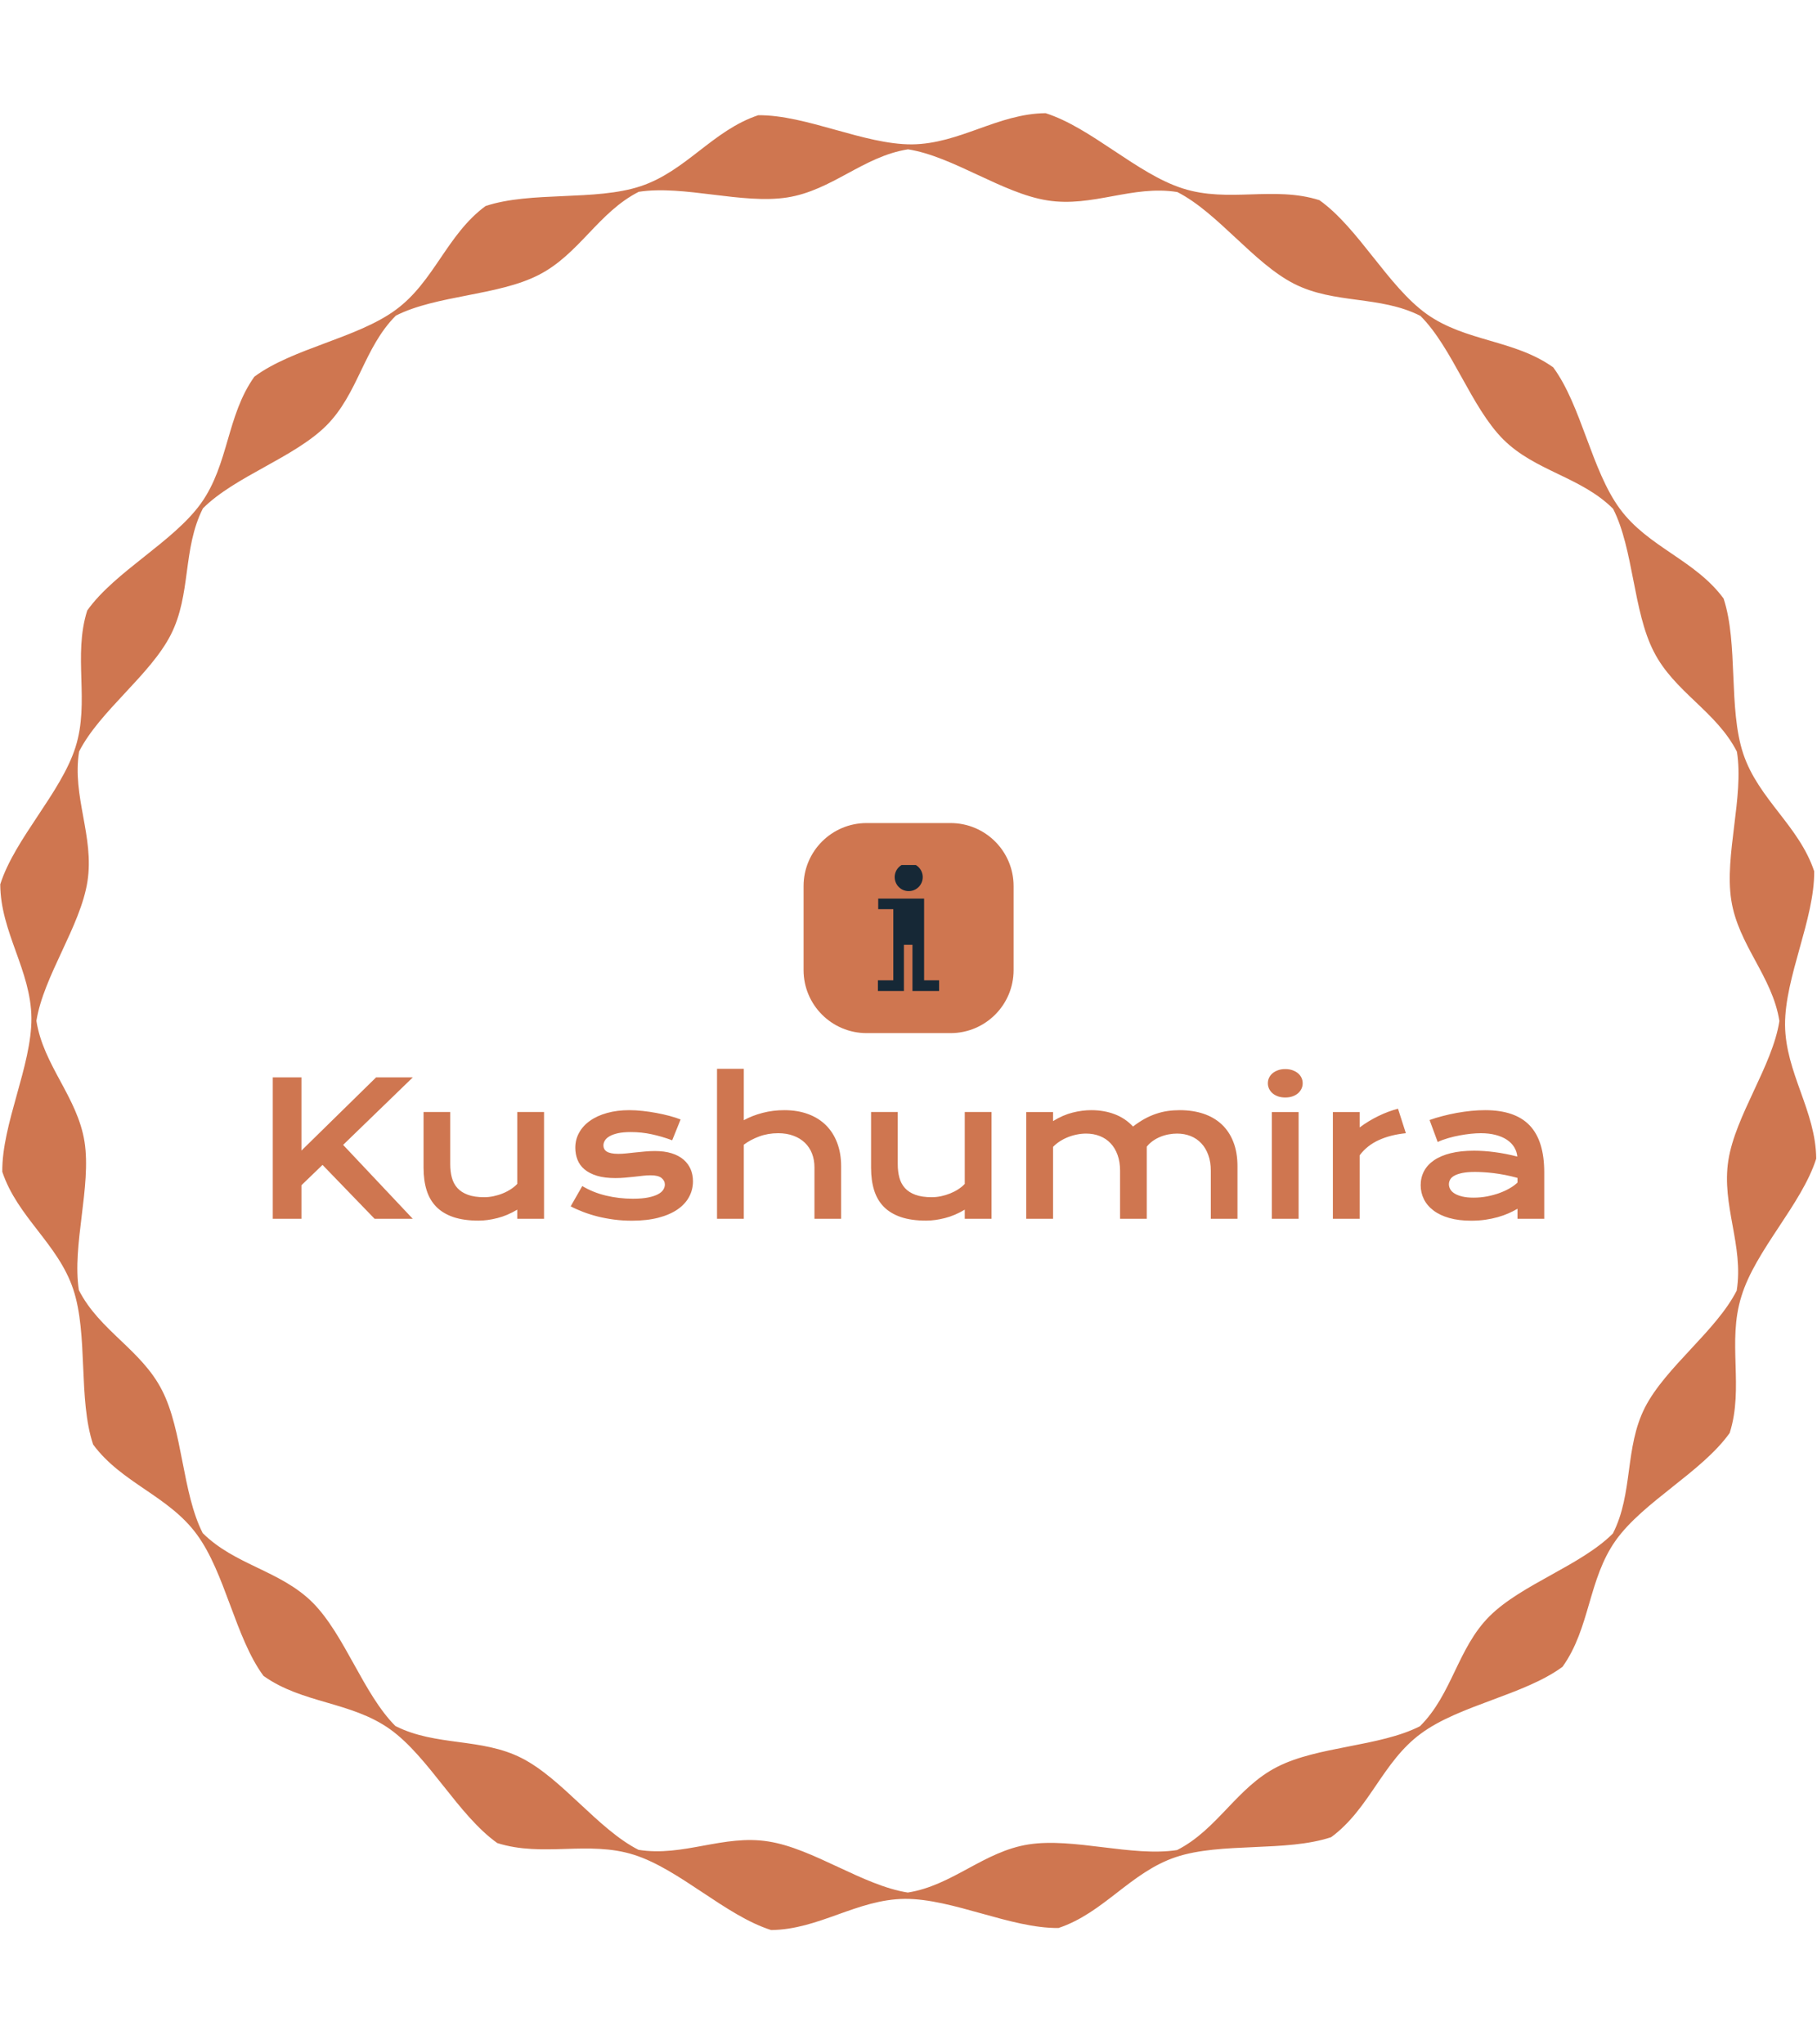 <svg xmlns="http://www.w3.org/2000/svg" version="1.1" xmlns:xlink="http://www.w3.org/1999/xlink" xmlns:svgjs="http://svgjs.dev/svgjs" width="1500" height="1687" viewBox="0 0 1500 1687"><g transform="matrix(1,0,0,1,0.002,0)"><svg viewBox="0 0 320 360" data-background-color="#162836" preserveAspectRatio="xMidYMid meet" height="1687" width="1500" xmlns="http://www.w3.org/2000/svg" xmlns:xlink="http://www.w3.org/1999/xlink"><g id="tight-bounds" transform="matrix(1,0,0,1,-0,0)"><svg viewBox="0 0 320 360" height="360" width="320"><g><svg></svg></g><g><svg viewBox="0 0 320 360" height="360" width="320"><g><path transform="translate(-9.316,10.664) scale(0.398,0.398)" d="M827.2 486c-0.2-21.2-13.6-38-13.8-59.2-0.1-21.2 13.1-46.8 12.9-68-6.7-20.1-24.7-31.9-31.4-52-6.7-20.1-2.1-48.6-8.7-68.7-12.6-17.1-33.4-22.7-45.9-39.7-12.6-17.1-17-45.6-29.5-62.6-17.2-12.3-38.7-11.3-56-23.6-17.2-12.3-30.2-38.1-47.5-50.4-20.2-6.4-40.3 1.3-60.5-5.2-20.2-6.4-40.5-26.9-60.7-33.3-21.2 0.2-38 13.6-59.2 13.8-21.2 0.1-46.8-13.1-68-12.9-20.1 6.7-31.9 24.7-52 31.4-20.1 6.7-48.6 2.1-68.7 8.8-17.1 12.6-22.7 33.4-39.7 45.9-17.1 12.6-45.6 17-62.6 29.6-12.3 17.2-11.3 38.7-23.6 56-12.3 17.2-38.1 30.2-50.4 47.5-6.4 20.2 1.2 40.3-5.2 60.5-6.4 20.2-26.9 40.5-33.3 60.7 0.1 21.2 13.6 38 13.8 59.2 0.1 21.2-13.1 46.8-12.9 68 6.7 20.1 24.7 31.9 31.4 52 6.7 20.1 2.1 48.6 8.8 68.7 12.6 17.1 33.4 22.7 45.9 39.8 12.6 17.1 17 45.6 29.5 62.6 17.2 12.3 38.7 11.3 56 23.6 17.2 12.3 30.2 38.1 47.5 50.4 20.2 6.4 40.3-1.2 60.5 5.2 20.2 6.4 40.5 26.9 60.7 33.3 21.2-0.2 38-13.6 59.2-13.8 21.2-0.1 46.8 13.1 68 12.9 20.1-6.7 31.9-24.7 52-31.4 20.1-6.7 48.6-2.1 68.7-8.8 17.1-12.6 22.7-33.4 39.8-45.9 17.1-12.6 45.6-17 62.6-29.5 12.3-17.2 11.3-38.7 23.6-56 12.3-17.2 38.1-30.2 50.4-47.5 6.4-20.2-1.2-40.3 5.2-60.5 6.2-20.4 26.7-40.7 33.1-60.9zM792 544.4c-9.1 17.9-31.4 33.8-40.6 51.7-9.1 17.9-5.1 37.9-14.2 55.8-14.2 14.2-40.3 22.4-54.6 36.6-14.2 14.2-16.5 34.5-30.8 48.7-17.9 9.1-45.3 8.8-63.2 18-17.9 9.1-26.4 27.7-44.3 36.8-19.9 3.1-45.8-5.6-65.7-2.5-19.9 3.1-33.7 18.2-53.5 21.3-19.9-3.1-41.8-19.5-61.7-22.6-19.9-3.2-37.6 6.9-57.5 3.7-17.9-9.1-33.8-31.5-51.7-40.6-17.9-9.1-37.9-5.1-55.9-14.2-14.2-14.2-22.4-40.3-36.6-54.6-14.2-14.2-34.5-16.6-48.7-30.8-9.1-17.9-8.8-45.3-18-63.2-9.1-17.9-27.7-26.4-36.8-44.3-3.1-19.9 5.6-45.8 2.5-65.7-3.2-19.9-18.2-33.7-21.3-53.5 3.2-19.9 19.5-41.8 22.6-61.7 3.1-19.9-6.9-37.6-3.7-57.5 9.1-17.9 31.5-33.8 40.6-51.7 9.1-17.9 5.1-37.9 14.2-55.9 14.2-14.2 40.3-22.4 54.6-36.6 14.2-14.2 16.6-34.5 30.8-48.7 17.9-9.1 45.3-8.8 63.2-18 17.9-9.1 26.4-27.7 44.3-36.8 19.9-3.1 45.8 5.6 65.7 2.5 19.9-3.1 33.7-18.2 53.5-21.3 19.9 3.1 41.8 19.5 61.7 22.6 19.9 3.2 37.6-6.9 57.5-3.7 17.9 9.1 33.8 31.5 51.7 40.6 17.9 9.1 37.9 5.1 55.9 14.2 14.2 14.2 22.4 40.3 36.6 54.6 14.2 14.2 34.5 16.6 48.7 30.8 9.1 17.9 8.8 45.3 18 63.2 9.1 17.9 27.7 26.4 36.8 44.3 3.2 19.9-5.6 45.8-2.5 65.7 3.1 19.9 18.2 33.7 21.3 53.5-3.1 19.9-19.5 41.8-22.6 61.7-3.1 19.9 6.9 37.7 3.7 57.6z" fill="#cf7650" fill-rule="nonzero" stroke="none" stroke-width="1" stroke-linecap="butt" stroke-linejoin="miter" stroke-miterlimit="10" stroke-dasharray="" stroke-dashoffset="0" font-family="none" font-weight="none" font-size="none" text-anchor="none" style="mix-blend-mode: normal" data-fill-palette-color="tertiary"></path></g><g transform="matrix(1,0,0,1,48,144.979)"><svg viewBox="0 0 224 70.042" height="70.042" width="224"><g><svg viewBox="0 0 224 70.042" height="70.042" width="224"><g transform="matrix(1,0,0,1,0,43.289)"><svg viewBox="0 0 224 26.753" height="26.753" width="224"><g id="textblocktransform"><svg viewBox="0 0 224 26.753" height="26.753" width="224" id="textblock"><g><svg viewBox="0 0 224 26.753" height="26.753" width="224"><g transform="matrix(1,0,0,1,0,0)"><svg width="224" viewBox="5.42 -40.48 343.19 40.99" height="26.753" data-palette-color="#cf7650"><path d="M5.42 0L5.42-38.16 13.16-38.16 13.16-18.41 33.3-38.16 43.21-38.16 24.41-19.95 43.21 0 32.91 0 18.85-14.55 13.16-9.06 13.16 0 5.42 0ZM46.12-13.75L46.12-28.83 53.32-28.83 53.32-14.77Q53.32-12.77 53.76-11.12 54.2-9.47 55.26-8.3 56.32-7.13 58.09-6.48 59.86-5.83 62.5-5.83L62.5-5.83Q63.74-5.83 65.02-6.1 66.31-6.37 67.48-6.85 68.65-7.32 69.66-7.98 70.68-8.64 71.41-9.42L71.41-9.42 71.41-28.83 78.64-28.83 78.64 0 71.41 0 71.41-2.47Q68.75-0.88 66.06-0.2 63.38 0.49 60.96 0.49L60.96 0.49Q57 0.49 54.18-0.46 51.36-1.42 49.57-3.23 47.78-5.05 46.95-7.7 46.12-10.35 46.12-13.75L46.12-13.75ZM85.83-3.37L88.96-8.84Q91.89-7.08 95.41-6.25 98.92-5.42 102.61-5.42L102.61-5.42Q105.1-5.42 106.76-5.76 108.42-6.1 109.42-6.64 110.42-7.18 110.83-7.86 111.25-8.54 111.25-9.25L111.25-9.25Q111.25-10.28 110.36-11.01 109.47-11.74 107.42-11.74L107.42-11.74Q106.46-11.74 105.37-11.62 104.27-11.5 103.06-11.36 101.85-11.23 100.54-11.11 99.24-10.99 97.9-10.99L97.9-10.99Q94.97-10.99 92.9-11.62 90.84-12.26 89.55-13.35 88.25-14.45 87.67-15.95 87.08-17.46 87.08-19.19L87.08-19.19Q87.08-21.39 88.11-23.24 89.13-25.1 91.04-26.45 92.94-27.81 95.64-28.56 98.33-29.32 101.66-29.32L101.66-29.32Q103.39-29.32 105.28-29.11 107.17-28.91 109-28.56 110.83-28.22 112.52-27.77 114.2-27.32 115.5-26.81L115.5-26.81 113.23-21.19Q110.47-22.22 107.72-22.81 104.98-23.41 102.07-23.41L102.07-23.41Q100.04-23.41 98.64-23.11 97.24-22.8 96.36-22.3 95.48-21.8 95.08-21.15 94.67-20.51 94.67-19.8L94.67-19.8Q94.67-19.29 94.88-18.87 95.09-18.46 95.56-18.15 96.04-17.85 96.81-17.69 97.58-17.53 98.7-17.53L98.7-17.53Q99.73-17.53 100.87-17.65 102.02-17.77 103.27-17.91 104.51-18.04 105.84-18.16 107.17-18.29 108.56-18.29L108.56-18.29Q111.15-18.29 113.09-17.68 115.03-17.07 116.3-15.97 117.57-14.87 118.21-13.38 118.84-11.89 118.84-10.13L118.84-10.13Q118.84-7.86 117.79-5.91 116.74-3.96 114.67-2.53 112.59-1.1 109.5-0.29 106.42 0.51 102.36 0.51L102.36 0.51Q99.87 0.51 97.55 0.21 95.23-0.1 93.13-0.62 91.04-1.15 89.19-1.86 87.35-2.56 85.83-3.37L85.83-3.37ZM125.33 0L125.33-40.48 132.56-40.48 132.56-26.61Q134.83-27.86 137.63-28.59 140.42-29.32 143.5-29.32L143.5-29.32Q147.06-29.32 149.91-28.27 152.75-27.22 154.73-25.26 156.71-23.29 157.77-20.48 158.83-17.68 158.83-14.16L158.83-14.16 158.83 0 151.63 0 151.63-13.87Q151.63-15.92 150.97-17.61 150.31-19.31 149.04-20.53 147.77-21.75 145.95-22.42 144.13-23.1 141.84-23.1L141.84-23.1Q139.08-23.1 136.71-22.22 134.34-21.34 132.56-20L132.56-20 132.56 0 125.33 0ZM166.91-13.75L166.91-28.83 174.11-28.83 174.11-14.77Q174.11-12.77 174.55-11.12 174.99-9.47 176.05-8.3 177.11-7.13 178.88-6.48 180.65-5.83 183.29-5.83L183.29-5.83Q184.54-5.83 185.82-6.1 187.1-6.37 188.27-6.85 189.44-7.32 190.46-7.98 191.47-8.64 192.2-9.42L192.2-9.42 192.2-28.83 199.43-28.83 199.43 0 192.2 0 192.2-2.47Q189.54-0.88 186.86-0.2 184.17 0.49 181.75 0.49L181.75 0.49Q177.8 0.49 174.98-0.46 172.16-1.42 170.36-3.23 168.57-5.05 167.74-7.7 166.91-10.35 166.91-13.75L166.91-13.75ZM208.8 0L208.8-28.81 216.03-28.81 216.03-26.37Q218.74-28.03 221.31-28.67 223.89-29.32 226.35-29.32L226.35-29.32Q229.8-29.32 232.68-28.22 235.56-27.12 237.61-24.9L237.61-24.9Q239.2-26.12 240.73-26.97 242.27-27.81 243.81-28.33 245.35-28.86 246.94-29.09 248.52-29.32 250.21-29.32L250.21-29.32Q253.75-29.32 256.63-28.36 259.51-27.39 261.55-25.49 263.59-23.58 264.7-20.74 265.81-17.9 265.81-14.16L265.81-14.16 265.81 0 258.61 0 258.61-12.99Q258.61-15.36 257.93-17.22 257.26-19.09 256.05-20.37 254.85-21.66 253.17-22.33 251.5-23 249.5-23L249.5-23Q248.4-23 247.25-22.79 246.11-22.58 245.02-22.14 243.93-21.7 242.98-21.03 242.03-20.36 241.32-19.46L241.32-19.46 241.32 0 234.12 0 234.12-12.99Q234.12-15.36 233.45-17.22 232.78-19.09 231.57-20.37 230.36-21.66 228.66-22.33 226.97-23 224.94-23L224.94-23Q223.69-23 222.44-22.74 221.18-22.49 220.02-22.02 218.86-21.56 217.85-20.9 216.83-20.24 216.03-19.41L216.03-19.41 216.03 0 208.8 0ZM278.7-32.74L278.7-32.74Q277.62-32.74 276.76-33.04 275.89-33.35 275.28-33.87 274.67-34.4 274.34-35.1 274.01-35.79 274.01-36.57L274.01-36.57Q274.01-37.38 274.34-38.07 274.67-38.77 275.28-39.28 275.89-39.79 276.76-40.1 277.62-40.41 278.7-40.41L278.7-40.41Q279.79-40.41 280.66-40.1 281.53-39.79 282.14-39.28 282.75-38.77 283.08-38.07 283.41-37.38 283.41-36.57L283.41-36.57Q283.41-35.79 283.08-35.1 282.75-34.4 282.14-33.87 281.53-33.35 280.66-33.04 279.79-32.74 278.7-32.74ZM275.08 0L275.08-28.81 282.31-28.81 282.31 0 275.08 0ZM291.56 0L291.56-28.81 298.79-28.81 298.79-24.66Q301.18-26.44 303.84-27.73 306.5-29.03 309.14-29.71L309.14-29.71 311.26-23.1Q307.09-22.68 303.93-21.23 300.76-19.78 298.79-17.14L298.79-17.14 298.79 0 291.56 0ZM315.26-9.08L315.26-9.08Q315.26-11.16 316.17-12.87 317.07-14.58 318.88-15.81 320.68-17.04 323.38-17.71 326.08-18.38 329.67-18.38L329.67-18.38Q332.33-18.38 335.27-17.99 338.21-17.6 341.34-16.8L341.34-16.8Q341.22-18.16 340.51-19.32 339.8-20.48 338.54-21.33 337.28-22.17 335.51-22.63 333.74-23.1 331.5-23.1L331.5-23.1Q330.28-23.1 328.81-22.95 327.35-22.8 325.79-22.51 324.22-22.22 322.7-21.78 321.17-21.34 319.85-20.73L319.85-20.73 317.66-26.66Q319.29-27.25 321.16-27.73 323.03-28.22 324.98-28.58 326.93-28.93 328.89-29.13 330.84-29.32 332.67-29.32L332.67-29.32Q340.75-29.32 344.68-25.2 348.61-21.07 348.61-12.55L348.61-12.55 348.61 0 341.39 0 341.39-2.71Q340.26-2.05 338.93-1.46 337.6-0.88 336.04-0.44 334.48 0 332.68 0.26 330.89 0.51 328.89 0.51L328.89 0.51Q325.52 0.51 322.97-0.22 320.41-0.95 318.71-2.25 317-3.54 316.13-5.29 315.26-7.03 315.26-9.08ZM322.88-9.33L322.88-9.33Q322.88-8.62 323.25-7.97 323.61-7.32 324.42-6.82 325.22-6.32 326.48-6.02 327.74-5.71 329.52-5.71L329.52-5.71Q331.43-5.71 333.21-6.05 334.99-6.4 336.53-6.96 338.07-7.52 339.31-8.25 340.56-8.98 341.39-9.77L341.39-9.77 341.39-11.04Q339.73-11.5 338.1-11.82 336.48-12.13 335-12.32 333.52-12.5 332.22-12.57 330.91-12.65 329.94-12.65L329.94-12.65Q327.91-12.65 326.57-12.38 325.22-12.11 324.39-11.66 323.56-11.21 323.22-10.6 322.88-9.99 322.88-9.33Z" opacity="1" transform="matrix(1,0,0,1,0,0)" fill="#cf7650" class="wordmark-text-0" data-fill-palette-color="primary" id="text-0"></path></svg></g></svg></g></svg></g></svg></g><g transform="matrix(1,0,0,1,93.514,0)"><svg viewBox="0 0 36.973 36.973" height="36.973" width="36.973"><g><svg></svg></g><g id="icon-0"><svg viewBox="0 0 36.973 36.973" height="36.973" width="36.973"><g><path transform="scale(0.37,0.37)" d="M30 100c-16.569 0-30-13.431-30-30v-40c0-16.569 13.431-30 30-30h40c16.569 0 30 13.431 30 30v40c0 16.569-13.431 30-30 30z" fill="#cf7650" fill-rule="nonzero" stroke="none" stroke-width="1" stroke-linecap="butt" stroke-linejoin="miter" stroke-miterlimit="10" stroke-dasharray="" stroke-dashoffset="0" font-family="none" font-weight="none" font-size="none" text-anchor="none" style="mix-blend-mode: normal" data-fill-palette-color="accent"></path></g><g transform="matrix(1,0,0,1,13.096,7.395)"><svg viewBox="0 0 10.78 22.184" height="22.184" width="10.78"><g><svg version="1.1" xmlns="http://www.w3.org/2000/svg" xmlns:xlink="http://www.w3.org/1999/xlink" x="0" y="0" viewBox="0 1.222 48 98.778" enable-background="new 0 0 48.317 100" xml:space="preserve" width="10.78" height="22.184" class="icon-cg-0" data-fill-palette-color="quaternary" id="cg-0"><circle fill="#162836" cx="24.158" cy="10.686" r="11" data-fill-palette-color="quaternary"></circle><g fill="#162836" data-fill-palette-color="quaternary"><polygon fill="#162836" points="48.317,91.638 36.238,91.638 36.238,35.827 36.238,27.524 12.079,27.524 0.232,27.524 		0.232,35.827 12.079,35.827 12.079,91.638 0,91.638 0,100 20.4,100 20.4,63.763 27.102,63.763 27.102,100 48.317,100 	" data-fill-palette-color="quaternary"></polygon></g></svg></g></svg></g></svg></g></svg></g><g></g></svg></g></svg></g></svg></g><defs></defs></svg><rect width="320" height="360" fill="none" stroke="none" visibility="hidden"></rect></g></svg></g></svg>